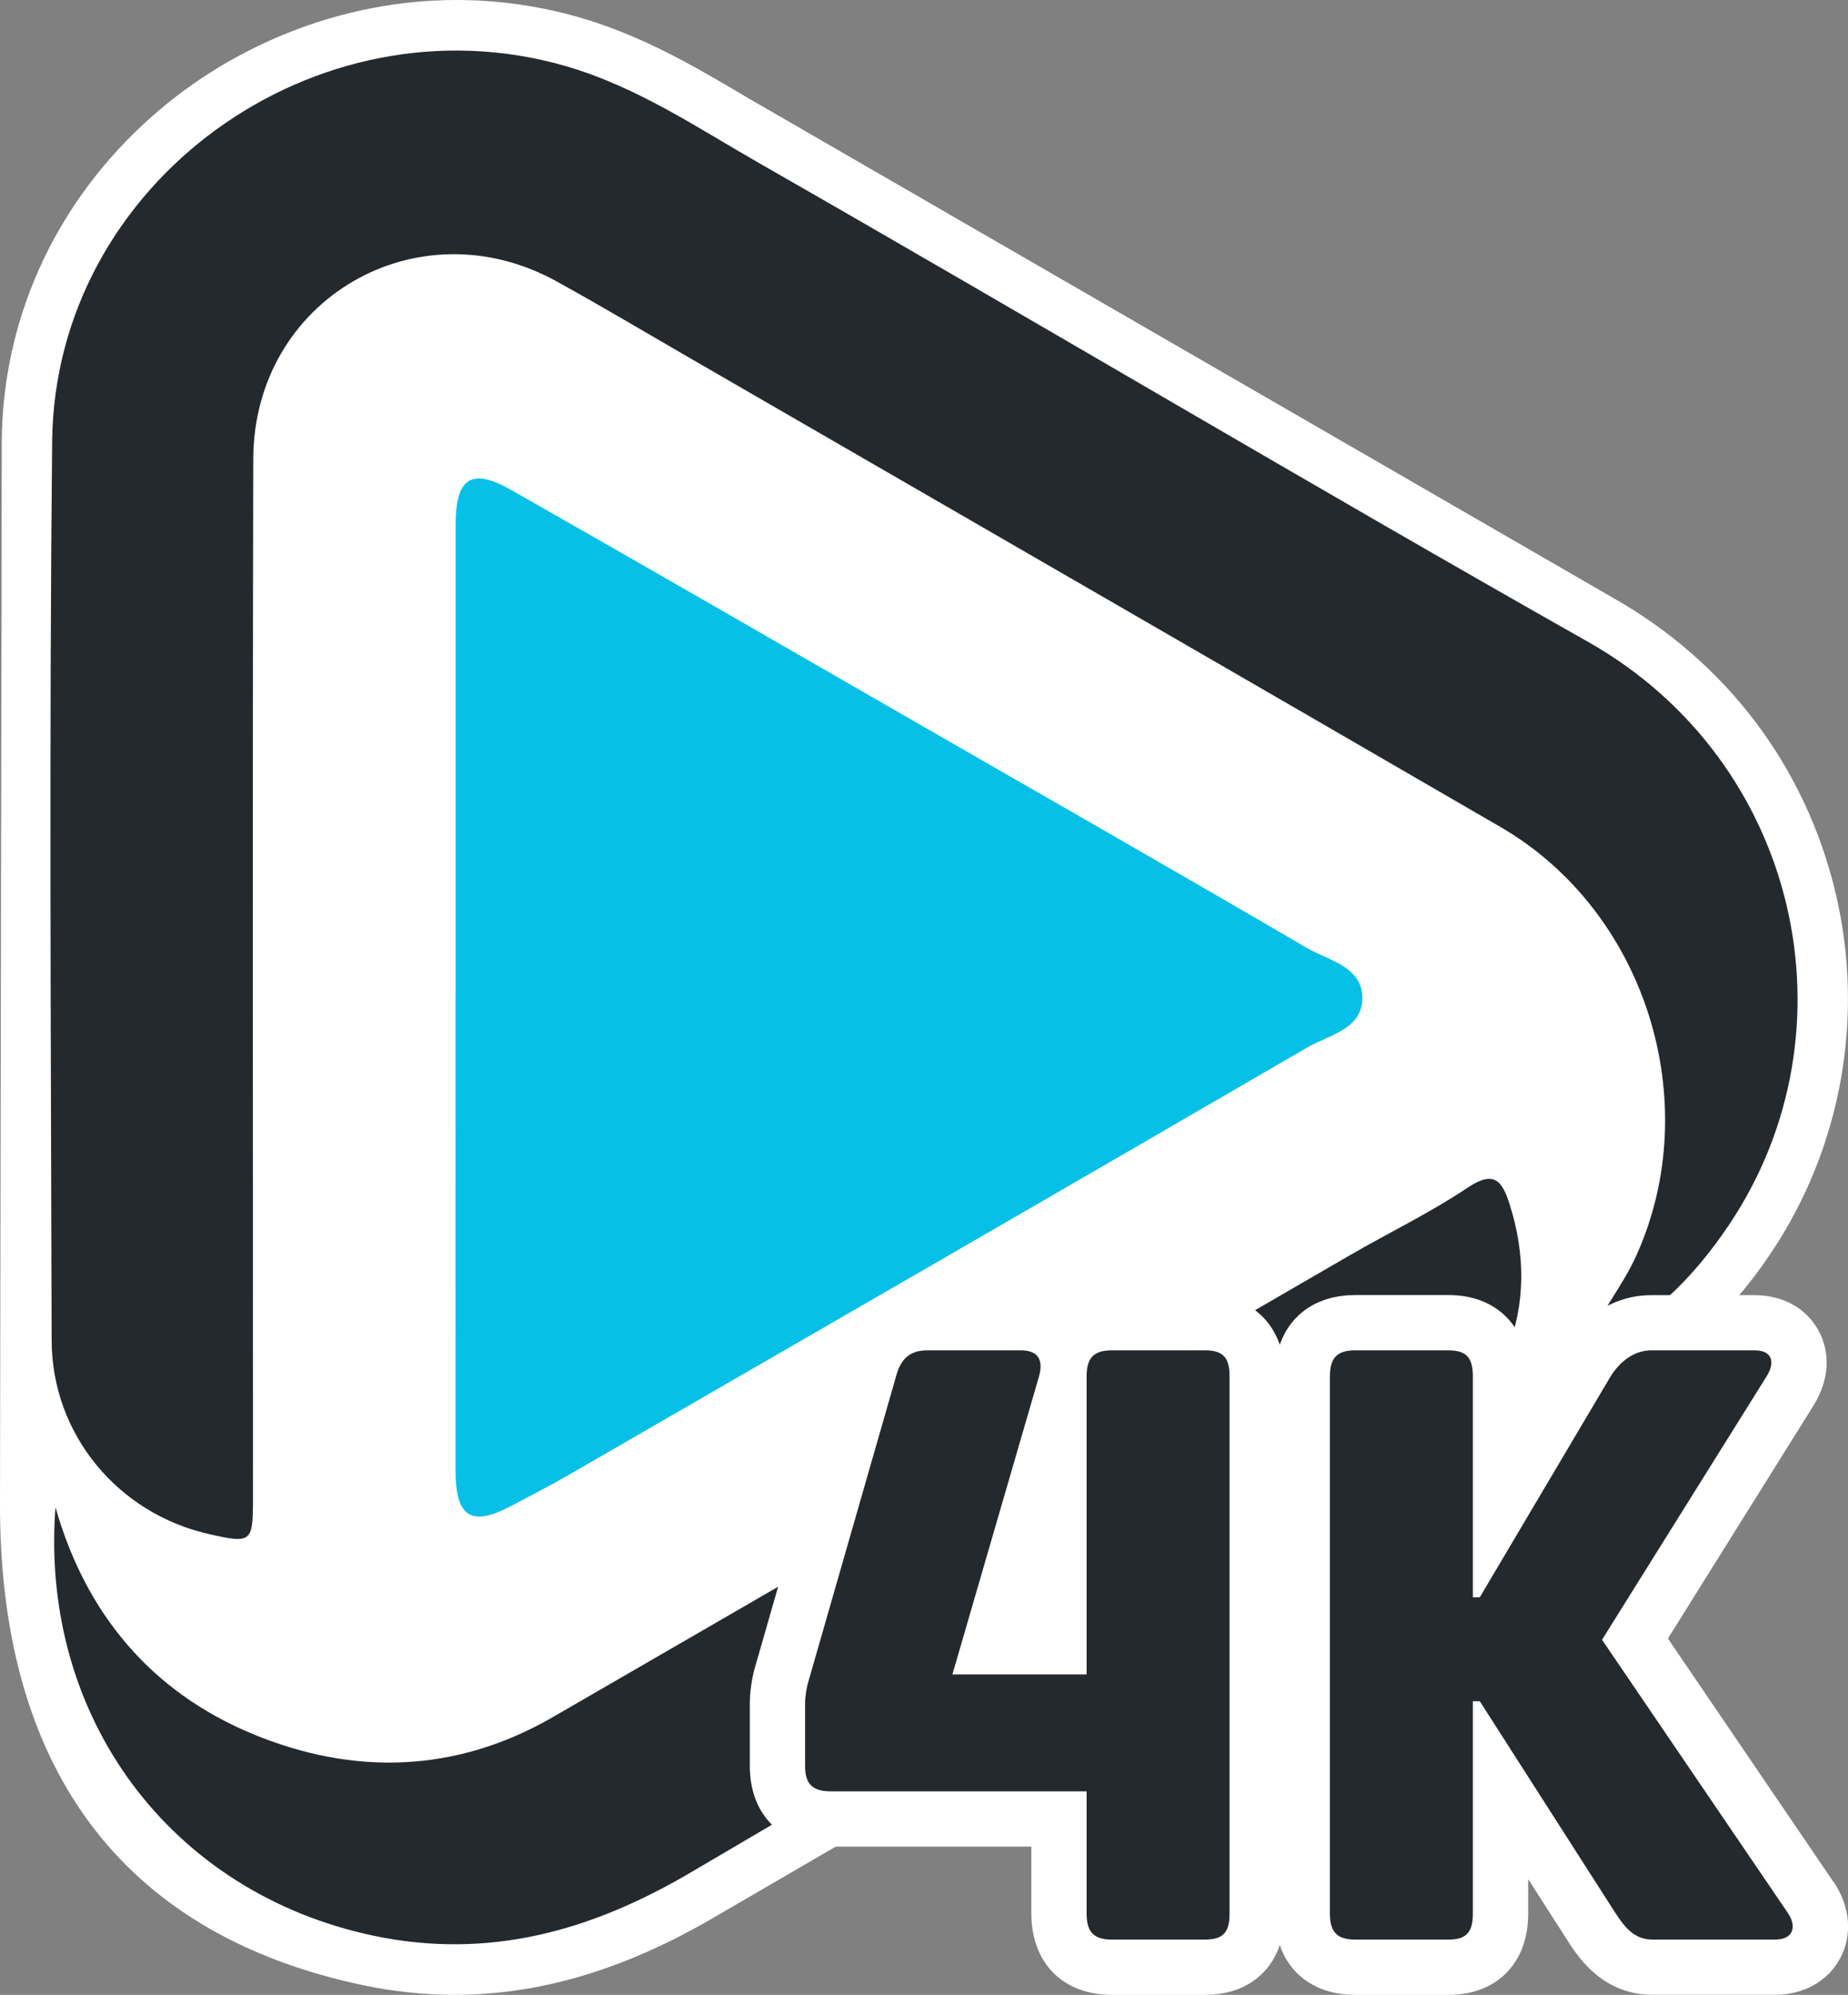 <?xml version="1.0" encoding="UTF-8"?>
<svg id="Layer_2" data-name="Layer 2" xmlns="http://www.w3.org/2000/svg" viewBox="0 0 255.82 276.06">
  <rect x="0" y="0" width="255.82" height="276.06" fill="#808080" stroke="none"/>
  <defs>
    <style>
      .cls-1 {
        fill: #24292e;
      }

      .cls-1, .cls-2, .cls-3 {
        stroke-width: 0px;
      }

      .cls-2 {
        fill: #07c0e7;
      }

      .cls-3 {
        fill: #fff;
      }
    </style>
  </defs>
  <g id="Layer_1-2" data-name="Layer 1">
    <g>
      <g>
        <path class="cls-3" d="m223.27,82.72c15.75,8.91,26.71,23.43,30.84,40.9,4.06,17.12.79,35.26-8.95,49.77-6.36,9.48-12.5,14.16-23.31,20.44-10.81,6.28-122.54,71.24-122.54,71.24-12.52,7.4-24.43,10.99-36.4,10.99-4.2,0-8.46-.45-12.68-1.34C18.59,268.04-.19,246.54,0,207.7L.24,60.99c.16-16.51,7.03-31.98,19.34-43.55C31.36,6.35,47.24,0,63.15,0c5.74,0,11.46.8,16.99,2.39,8.86,2.55,16.3,6.96,23.5,11.23l119.63,69.1Z"/>
        <path class="cls-1" d="m218.88,187.49c2.36-5.55,5.62-9.27,7.63-13.72,9.58-21.17,1.38-47.63-18.82-59.34-37.05-21.49-74.16-42.89-111.24-64.33-6.44-3.72-12.83-7.53-19.34-11.13-19.31-10.71-41.99,2.46-42.05,24.56-.11,47.95-.03,95.9-.04,143.86,0,6.08-.2,6.24-6.11,4.9-12.6-2.85-21.72-13.8-21.76-26.78-.1-41.48-.35-82.96.07-124.44C7.59,25.18,43.77-.78,78.21,9.12c9.95,2.86,18.26,8.53,26.96,13.5,38.31,21.9,76.24,44.48,114.66,66.2,29.27,16.55,37.54,53.85,19.52,80.68-4.92,7.33-11.05,13.59-20.47,18Z"/>
        <path class="cls-2" d="m63.07,137.86c0-21.73-.01-43.45,0-65.18,0-6.54,2.16-8.02,7.68-4.88,18.57,10.54,37.05,21.24,55.56,31.88,18.21,10.47,36.45,20.9,54.58,31.49,2.99,1.75,7.65,2.56,7.7,6.88.05,4.37-4.62,5.17-7.61,6.9-34.05,19.79-68.16,39.48-102.27,59.17-2.58,1.49-5.23,2.84-7.86,4.24-5.59,2.98-7.78,1.65-7.79-4.84-.02-21.89,0-43.78,0-65.67Z"/>
        <path class="cls-1" d="m7.67,208.56c4.2,14.78,13.28,25.58,27.31,31.4,13.97,5.79,28.14,5.41,41.54-2.33,36.81-21.26,73.55-42.62,110.34-63.92,5.43-3.14,11.12-5.88,16.32-9.36,3.66-2.45,4.76-.94,5.79,2.28,4.52,14.1-.54,27.28-13.6,34.83-33.21,19.19-66.59,38.08-99.61,57.58-13.88,8.2-28.16,12.19-44.08,8.83-28.05-5.92-46.21-30.21-44-59.31Z"/>
      </g>
      <g>
        <path class="cls-3" d="m253.86,260.51l-22.97-33.76,20.14-32.22c2.18-3.49,2.43-7.3.68-10.45-1.71-3.08-4.93-4.85-8.84-4.85h-14.27c-4.85,0-9.27,2.62-12.12,7.19l-4.93,8.32v-4.27c0-6.83-4.32-11.25-11.01-11.25h-12.95c-5.18,0-8.94,2.6-10.43,6.88-1.47-4.28-5.19-6.88-10.31-6.88h-12.95c-2.52,0-4.7.61-6.45,1.73-1.42-.95-3.42-1.73-6.14-1.73h-12.95c-5.77,0-10.13,3.44-11.69,9.2l-12.21,42.5-.07.26c-.27,1.07-.59,2.75-.59,4.61v8.63c0,6.76,4.41,11.13,11.25,11.13h27.72v9.26c0,6.83,4.37,11.25,11.13,11.25h12.95c5.12,0,8.85-2.6,10.31-6.88,1.48,4.28,5.25,6.88,10.43,6.88h12.95c6.69,0,11.01-4.41,11.01-11.25v-4.76l5.77,9c1.28,1.92,4.67,7,11.4,7h17.03c3.93,0,7.29-1.88,8.98-5.04,1.72-3.21,1.41-7.12-.85-10.51Z"/>
        <path class="cls-1" d="m131.84,231.72h18.58v-41.25c0-2.52.96-3.6,3.48-3.6h12.95c2.52,0,3.36,1.08,3.36,3.6v74.34c0,2.52-.84,3.6-3.36,3.6h-12.95c-2.52,0-3.48-1.08-3.48-3.6v-16.91h-35.37c-2.52,0-3.6-.96-3.6-3.48v-8.63c0-1.2.24-2.28.36-2.76l12.23-42.56c.6-2.28,1.8-3.6,4.32-3.6h12.95c2.52,0,3.12,1.44,2.52,3.6l-11.99,41.25Z"/>
        <path class="cls-1" d="m247.54,264.81c1.2,1.8.72,3.6-1.8,3.6h-17.03c-2.52,0-3.84-1.8-5.04-3.6l-18.82-29.38h-.96v29.38c0,2.52-.84,3.6-3.36,3.6h-12.95c-2.52,0-3.48-1.08-3.48-3.6v-74.34c0-2.52.96-3.6,3.48-3.6h12.95c2.52,0,3.36,1.08,3.36,3.6v30.57h.96l18.11-30.57c1.2-1.92,3.12-3.6,5.64-3.6h14.27c2.52,0,2.88,1.68,1.68,3.6l-22.78,36.45,25.78,37.89Z"/>
      </g>
    </g>
  </g>
</svg>